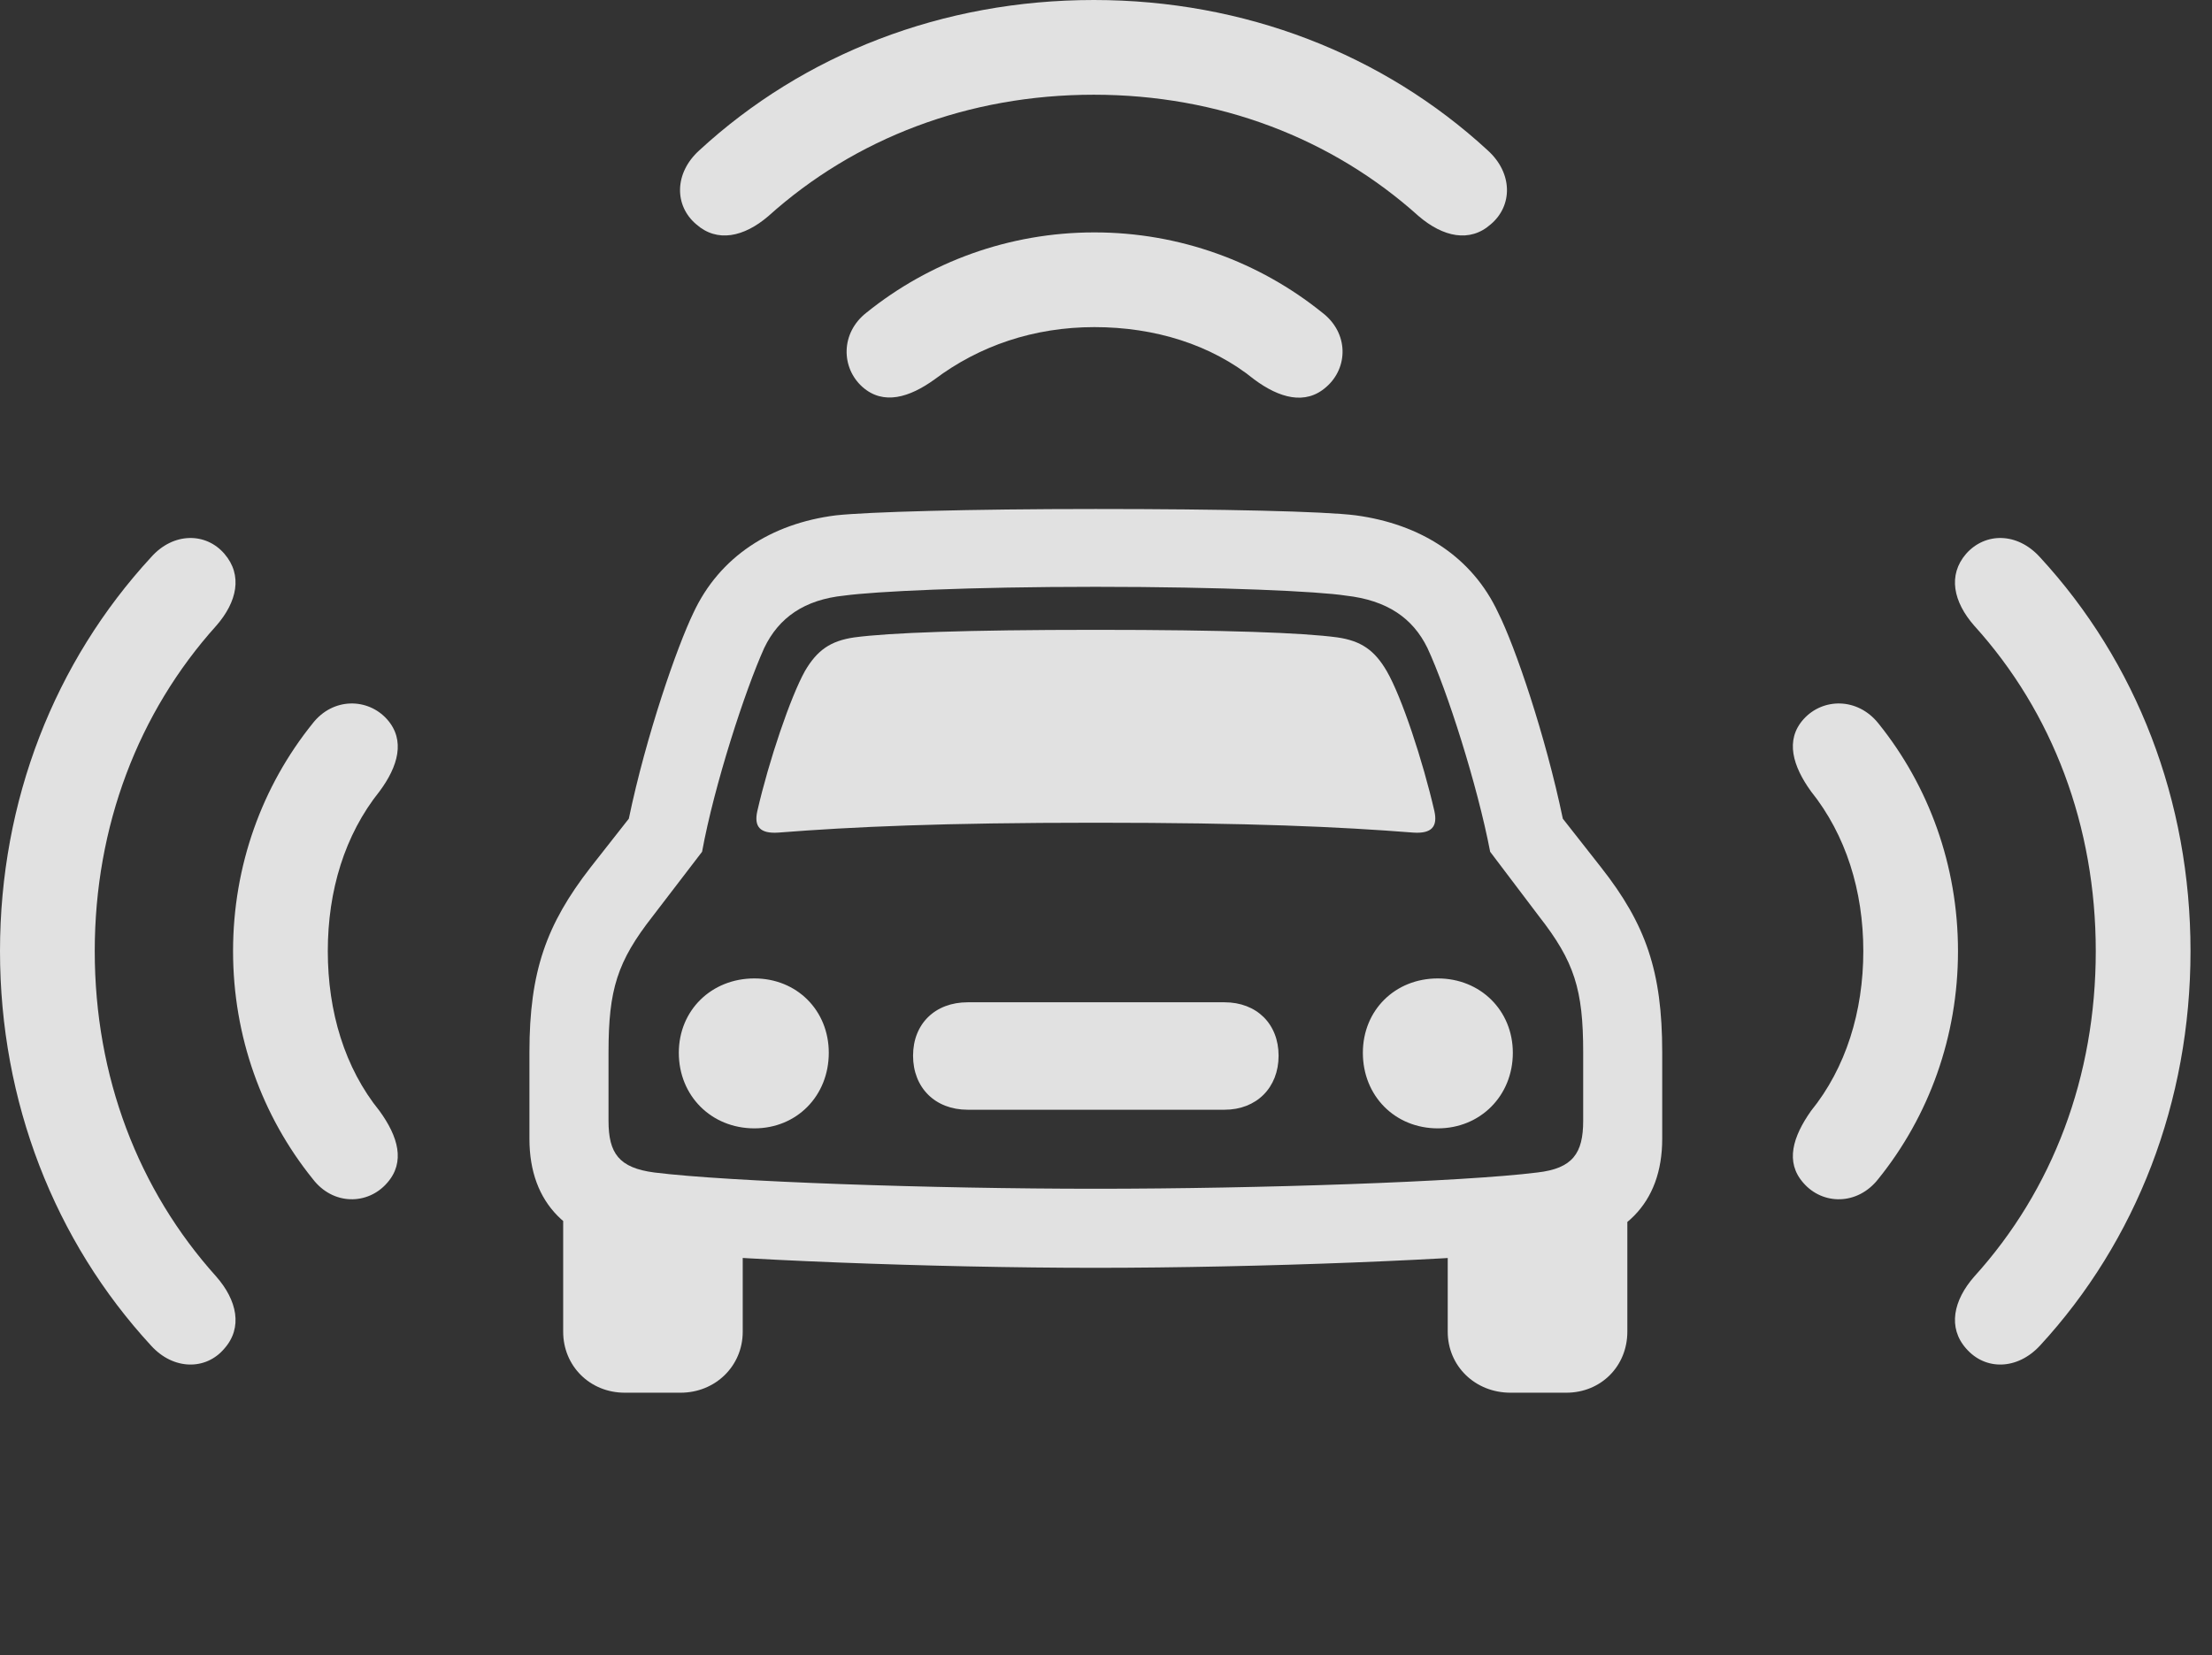 <?xml version="1.0" encoding="UTF-8"?>
<!--Generator: Apple Native CoreSVG 326-->
<!DOCTYPE svg
PUBLIC "-//W3C//DTD SVG 1.1//EN"
       "http://www.w3.org/Graphics/SVG/1.1/DTD/svg11.dtd">
<svg version="1.1" xmlns="http://www.w3.org/2000/svg" xmlns:xlink="http://www.w3.org/1999/xlink" viewBox="0 0 37.168 27.822">
 <rect x="0" y="0" width="37.168" height="27.822" fill="#333333" stroke="none"/>
 <g>
  <rect height="27.822" opacity="0" width="37.168" x="0" y="0"/>
  <path d="M3.77 22.666C4.082 22.314 3.984 21.855 3.633 21.455C2.324 20 1.592 18.096 1.592 15.986C1.592 13.887 2.324 11.973 3.633 10.518C3.984 10.117 4.082 9.668 3.77 9.307C3.457 8.945 2.91 8.945 2.539 9.365C0.918 11.123 0 13.457 0 15.986C0 18.516 0.918 20.859 2.539 22.617C2.91 23.027 3.457 23.037 3.77 22.666ZM33.037 22.666C33.359 23.037 33.897 23.027 34.277 22.617C35.898 20.859 36.807 18.516 36.807 15.986C36.807 13.457 35.898 11.123 34.277 9.365C33.897 8.945 33.359 8.945 33.037 9.307C32.725 9.668 32.822 10.117 33.174 10.518C34.492 11.973 35.215 13.887 35.215 15.986C35.215 18.096 34.492 20 33.174 21.455C32.822 21.855 32.725 22.314 33.037 22.666ZM18.379 1.592C20.479 1.592 22.383 2.324 23.838 3.633C24.248 3.984 24.697 4.082 25.049 3.77C25.42 3.457 25.42 2.91 25 2.529C23.242 0.908 20.908 0 18.379 0C15.84 0 13.506 0.908 11.748 2.529C11.328 2.91 11.328 3.457 11.699 3.77C12.051 4.082 12.5 3.984 12.91 3.633C14.365 2.324 16.27 1.592 18.379 1.592Z" fill="white" fill-opacity="0.85"/>
  <path d="M6.504 19.883C6.816 19.531 6.689 19.102 6.377 18.672C5.791 17.949 5.508 17.002 5.508 15.986C5.508 14.971 5.791 14.033 6.377 13.301C6.689 12.881 6.816 12.441 6.504 12.09C6.182 11.729 5.596 11.719 5.254 12.158C4.404 13.213 3.916 14.551 3.916 15.986C3.916 17.422 4.404 18.76 5.254 19.814C5.596 20.264 6.182 20.254 6.504 19.883ZM30.303 19.883C30.625 20.254 31.211 20.264 31.562 19.814C32.412 18.76 32.9 17.422 32.9 15.986C32.9 14.551 32.412 13.213 31.562 12.158C31.211 11.719 30.625 11.729 30.303 12.09C29.99 12.441 30.127 12.881 30.43 13.301C31.016 14.033 31.309 14.971 31.309 15.986C31.309 17.002 31.016 17.949 30.43 18.672C30.127 19.102 29.99 19.531 30.303 19.883ZM18.389 5.498C19.404 5.498 20.352 5.791 21.074 6.377C21.494 6.689 21.934 6.816 22.285 6.504C22.656 6.182 22.666 5.596 22.217 5.254C21.162 4.404 19.824 3.906 18.389 3.906C16.953 3.906 15.615 4.404 14.56 5.254C14.121 5.596 14.131 6.182 14.492 6.504C14.844 6.816 15.283 6.68 15.703 6.377C16.455 5.811 17.373 5.498 18.389 5.498Z" fill="white" fill-opacity="0.85"/>
  <path d="M18.408 21.309C21.133 21.309 24.648 21.172 26.133 21.006C27.275 20.869 27.93 20.234 27.93 19.141L27.93 17.686C27.93 16.328 27.656 15.537 26.904 14.58L26.26 13.76C25.967 12.354 25.459 10.869 25.176 10.303C24.736 9.355 23.867 8.809 22.783 8.662C22.256 8.594 20.537 8.555 18.408 8.555C16.299 8.555 14.57 8.604 14.043 8.662C12.959 8.799 12.09 9.355 11.65 10.303C11.377 10.869 10.859 12.354 10.566 13.76L9.922 14.58C9.18 15.537 8.896 16.328 8.896 17.686L8.896 19.141C8.896 20.234 9.551 20.869 10.693 21.006C12.178 21.172 15.693 21.309 18.408 21.309ZM18.408 19.98C15.664 19.98 12.246 19.863 10.996 19.707C10.4 19.629 10.225 19.385 10.225 18.838L10.225 17.686C10.225 16.631 10.371 16.162 10.967 15.4L11.797 14.316C12.002 13.193 12.52 11.602 12.842 10.889C13.086 10.381 13.516 10.078 14.19 10.01C14.697 9.941 16.27 9.863 18.408 9.863C20.557 9.863 22.168 9.941 22.607 10.01C23.311 10.088 23.74 10.391 23.984 10.889C24.316 11.602 24.824 13.193 25.039 14.316L25.859 15.4C26.455 16.162 26.602 16.631 26.602 17.686L26.602 18.838C26.602 19.385 26.426 19.639 25.83 19.707C24.58 19.863 21.162 19.98 18.408 19.98ZM12.725 13.633C12.666 13.896 12.773 14.014 13.076 13.994C14.326 13.896 15.83 13.828 18.408 13.828C21.006 13.828 22.5 13.896 23.75 13.994C24.053 14.014 24.16 13.896 24.102 13.633C23.906 12.783 23.555 11.719 23.301 11.279C23.096 10.928 22.871 10.771 22.471 10.713C21.895 10.635 20.605 10.586 18.408 10.586C16.221 10.586 14.941 10.635 14.355 10.713C13.955 10.771 13.73 10.928 13.525 11.279C13.281 11.719 12.92 12.783 12.725 13.633ZM12.676 18.965C13.389 18.965 13.926 18.418 13.926 17.695C13.926 16.982 13.389 16.445 12.676 16.445C11.953 16.445 11.406 16.982 11.406 17.695C11.406 18.418 11.953 18.965 12.676 18.965ZM16.26 18.652L20.576 18.652C21.113 18.652 21.484 18.281 21.484 17.744C21.484 17.207 21.113 16.846 20.576 16.846L16.26 16.846C15.713 16.846 15.342 17.207 15.342 17.744C15.342 18.281 15.713 18.652 16.26 18.652ZM24.16 18.965C24.873 18.965 25.42 18.418 25.42 17.695C25.42 16.982 24.873 16.445 24.16 16.445C23.438 16.445 22.9 16.982 22.9 17.695C22.9 18.418 23.438 18.965 24.16 18.965ZM10.498 23.408L11.435 23.408C12.021 23.408 12.48 22.959 12.48 22.383L12.48 20.488L9.463 20.049L9.463 22.383C9.463 22.959 9.912 23.408 10.498 23.408ZM25.381 23.408L26.318 23.408C26.904 23.408 27.344 22.959 27.344 22.383L27.344 20.049L24.326 20.488L24.326 22.383C24.326 22.959 24.785 23.408 25.381 23.408Z" fill="white" fill-opacity="0.85"/>
 </g>
</svg>
